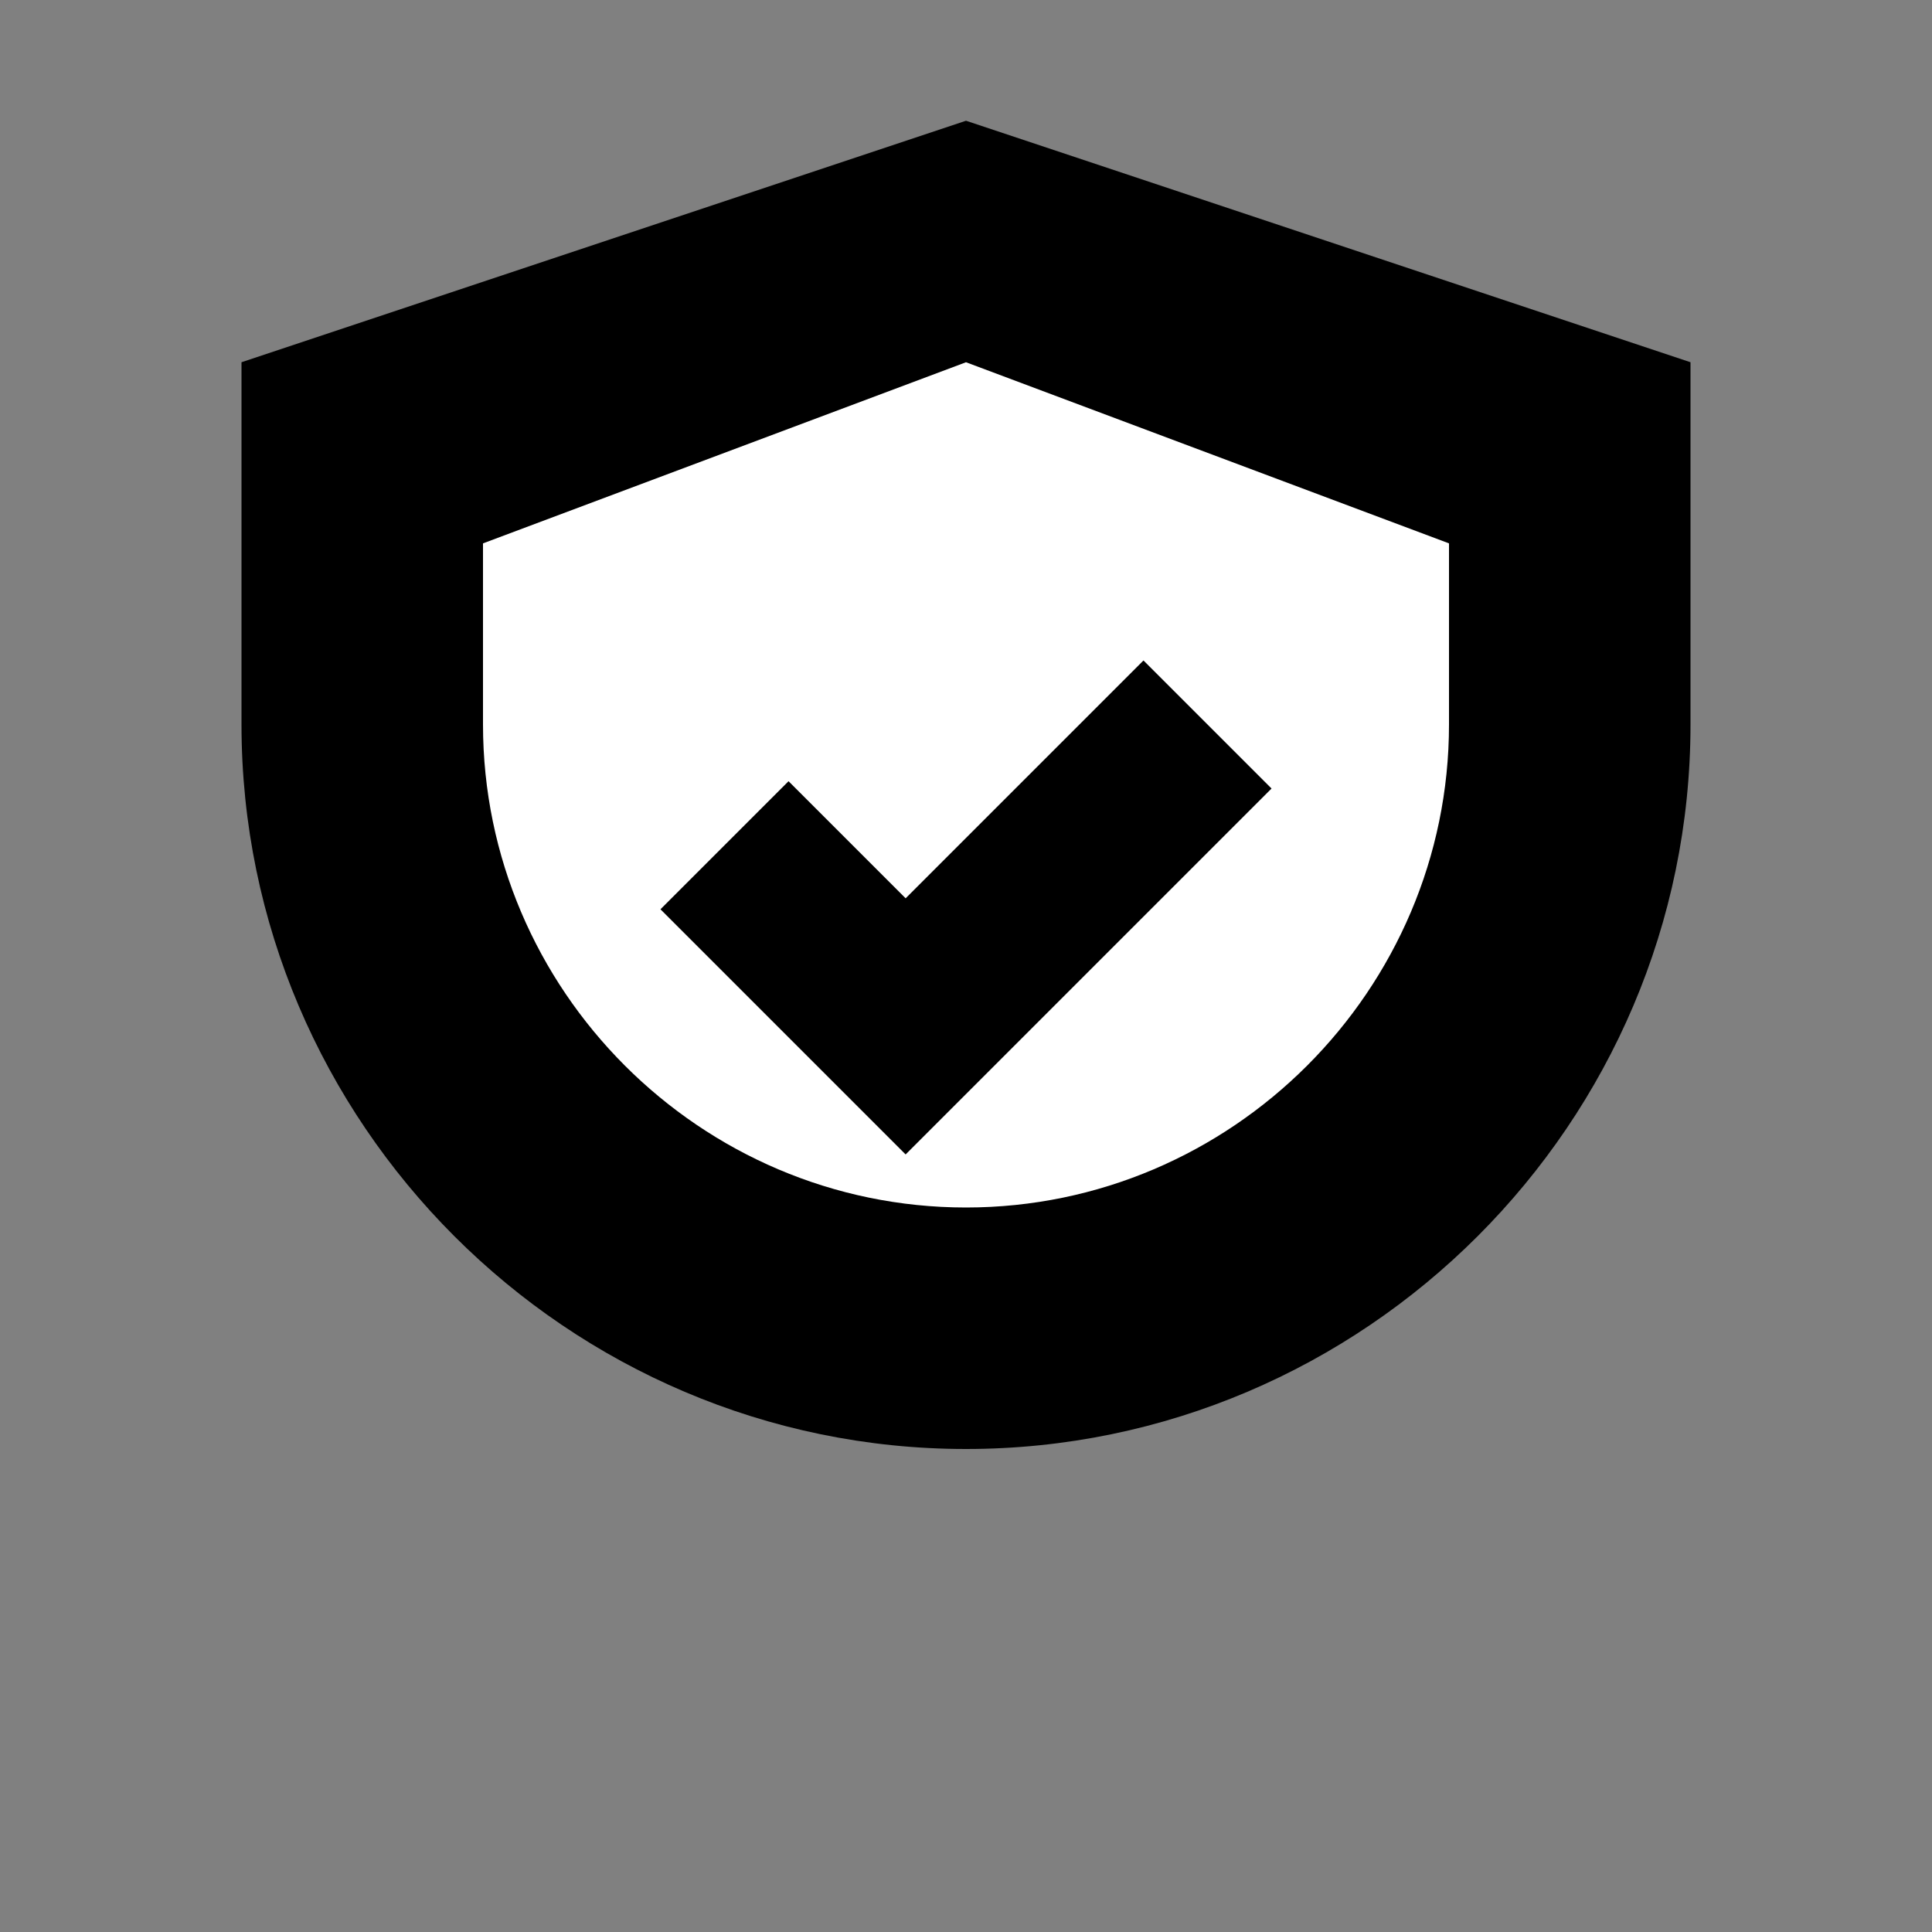 <svg width="16" height="16" viewBox="0 0 16 16" fill="none" xmlns="http://www.w3.org/2000/svg">
  <rect x="0" y="0" width="16" height="16" fill="#808080" stroke="none"/>
  <path d="M8 1L2 3v3c0 3.3 2.7 6 6 6s6-2.7 6-6V3L8 1z" fill="currentColor"/>
  <path d="M8 3L4 4.5v1.5c0 2.2 1.8 4 4 4s4-1.8 4-4V4.5L8 3z" fill="white"/>
  <path d="M6 7l1.5 1.5L10 6" stroke="currentColor" stroke-width="1.5" fill="none"/>
</svg>
